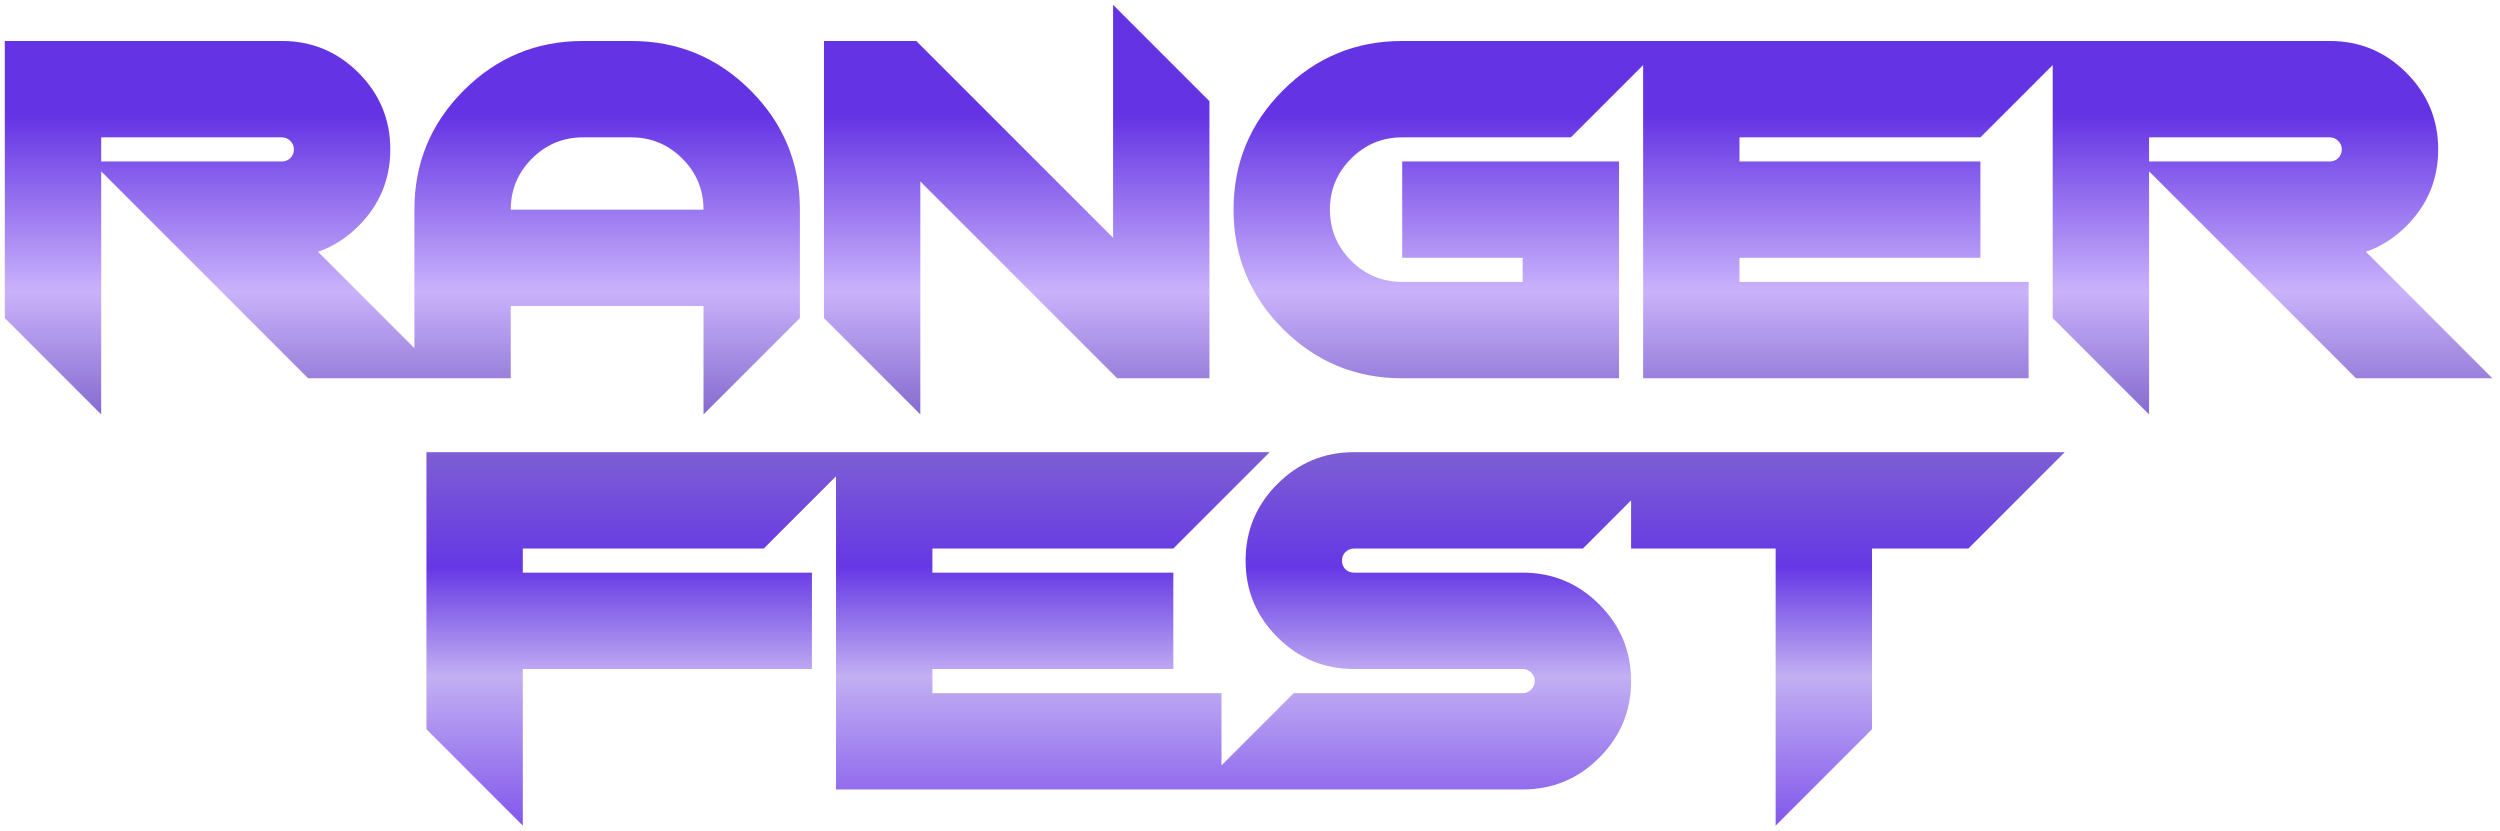 <svg width="304" height="101" viewBox="0 0 304 101" fill="none" xmlns="http://www.w3.org/2000/svg">
<g filter="url(#filter0_ii_189_33)">
<path d="M34.277 4.984C37.91 4.984 41.016 6.273 43.594 8.852C46.172 11.43 47.461 14.535 47.461 18.168C47.461 21.801 46.172 24.906 43.594 27.484C42.129 28.949 40.488 29.994 38.672 30.619L54.053 46H37.471L12.305 20.834V50.395L0.586 38.676V4.984H34.277ZM12.305 16.703V19.633H34.277C34.688 19.633 35.029 19.496 35.303 19.223C35.596 18.93 35.742 18.578 35.742 18.168C35.742 17.758 35.596 17.416 35.303 17.143C35.029 16.85 34.688 16.703 34.277 16.703H12.305ZM76.758 4.984C82.422 4.984 87.256 6.986 91.26 10.99C95.264 14.994 97.266 19.828 97.266 25.492V38.676L85.547 50.395V37.211H62.109V46H50.391V25.492C50.391 19.828 52.393 14.994 56.397 10.99C60.4 6.986 65.234 4.984 70.898 4.984H76.758ZM85.547 25.492C85.547 23.07 84.688 21 82.969 19.281C81.25 17.562 79.18 16.703 76.758 16.703H70.898C68.477 16.703 66.406 17.562 64.688 19.281C62.969 21 62.109 23.07 62.109 25.492H85.547ZM135.352 28.92V0.59L147.07 12.309V46H135.85L111.914 22.064V50.395L100.195 38.676V4.984H111.416L135.352 28.92ZM170.508 4.984H202.734L191.016 16.703H170.508C168.086 16.703 166.016 17.562 164.297 19.281C162.578 21 161.719 23.07 161.719 25.492C161.719 27.914 162.578 29.984 164.297 31.703C166.016 33.422 168.086 34.281 170.508 34.281H185.156V31.352H170.508V19.633H196.875V46H170.508C164.844 46 160.01 43.998 156.006 39.994C152.002 35.99 150 31.156 150 25.492C150 19.828 152.002 14.994 156.006 10.99C160.01 6.986 164.844 4.984 170.508 4.984ZM211.523 34.281H246.68V46H199.805V4.984H252.539L240.82 16.703H211.523V19.633H240.82V31.352H211.523V34.281ZM283.301 4.984C286.934 4.984 290.039 6.273 292.617 8.852C295.195 11.43 296.484 14.535 296.484 18.168C296.484 21.801 295.195 24.906 292.617 27.484C291.152 28.949 289.512 29.994 287.695 30.619L303.076 46H286.494L261.328 20.834V50.395L249.609 38.676V4.984H283.301ZM261.328 16.703V19.633H283.301C283.711 19.633 284.053 19.496 284.326 19.223C284.619 18.93 284.766 18.578 284.766 18.168C284.766 17.758 284.619 17.416 284.326 17.143C284.053 16.85 283.711 16.703 283.301 16.703H261.328ZM104.59 54.984L92.871 66.703H63.574V69.633H98.731V81.352H63.574V100.395L51.855 88.676V54.984H104.59ZM113.379 84.281H148.535V96H101.66V54.984H154.395L142.676 66.703H113.379V69.633H142.676V81.352H113.379V84.281ZM204.199 54.984L192.48 66.703H164.648C164.238 66.703 163.887 66.85 163.594 67.143C163.32 67.416 163.184 67.758 163.184 68.168C163.184 68.578 163.32 68.93 163.594 69.223C163.887 69.496 164.238 69.633 164.648 69.633H185.156C188.789 69.633 191.895 70.922 194.473 73.5C197.051 76.078 198.34 79.184 198.34 82.816C198.34 86.449 197.051 89.555 194.473 92.133C191.895 94.711 188.789 96 185.156 96H145.605L157.324 84.281H185.156C185.566 84.281 185.908 84.144 186.182 83.871C186.475 83.578 186.621 83.227 186.621 82.816C186.621 82.406 186.475 82.064 186.182 81.791C185.908 81.498 185.566 81.352 185.156 81.352H164.648C161.016 81.352 157.91 80.062 155.332 77.484C152.754 74.906 151.465 71.801 151.465 68.168C151.465 64.535 152.754 61.43 155.332 58.852C157.91 56.273 161.016 54.984 164.648 54.984H204.199ZM251.074 54.984L239.355 66.703H227.637V88.676L215.918 100.395V66.703H198.34V54.984H251.074Z" fill="url(#paint0_linear_189_33)" fill-opacity="0.8"/>
</g>
<defs>
<filter id="filter0_ii_189_33" x="-1.414" y="-1.41" width="306.49" height="103.805" filterUnits="userSpaceOnUse" color-interpolation-filters="sRGB">
<feFlood flood-opacity="0" result="BackgroundImageFix"/>
<feBlend mode="normal" in="SourceGraphic" in2="BackgroundImageFix" result="shape"/>
<feColorMatrix in="SourceAlpha" type="matrix" values="0 0 0 0 0 0 0 0 0 0 0 0 0 0 0 0 0 0 127 0" result="hardAlpha"/>
<feOffset dx="2" dy="2"/>
<feGaussianBlur stdDeviation="1.5"/>
<feComposite in2="hardAlpha" operator="arithmetic" k2="-1" k3="1"/>
<feColorMatrix type="matrix" values="0 0 0 0 1 0 0 0 0 1 0 0 0 0 1 0 0 0 0.7 0"/>
<feBlend mode="normal" in2="shape" result="effect1_innerShadow_189_33"/>
<feColorMatrix in="SourceAlpha" type="matrix" values="0 0 0 0 0 0 0 0 0 0 0 0 0 0 0 0 0 0 127 0" result="hardAlpha"/>
<feOffset dx="-2" dy="-2"/>
<feGaussianBlur stdDeviation="1.5"/>
<feComposite in2="hardAlpha" operator="arithmetic" k2="-1" k3="1"/>
<feColorMatrix type="matrix" values="0 0 0 0 0 0 0 0 0 0 0 0 0 0 0 0 0 0 0.3 0"/>
<feBlend mode="normal" in2="effect1_innerShadow_189_33" result="effect2_innerShadow_189_33"/>
</filter>
<linearGradient id="paint0_linear_189_33" x1="150" y1="14" x2="150" y2="125" gradientUnits="userSpaceOnUse">
<stop stop-color="#3D00DD"/>
<stop offset="0.193" stop-color="#BC9FFA"/>
<stop offset="0.328" stop-color="#6746C2"/>
<stop offset="0.495" stop-color="#3F06DE"/>
<stop offset="0.615" stop-color="#B39CEF"/>
<stop offset="0.844" stop-color="#4200E4"/>
<stop offset="1" stop-color="#8857E4"/>
</linearGradient>
</defs>
</svg>
